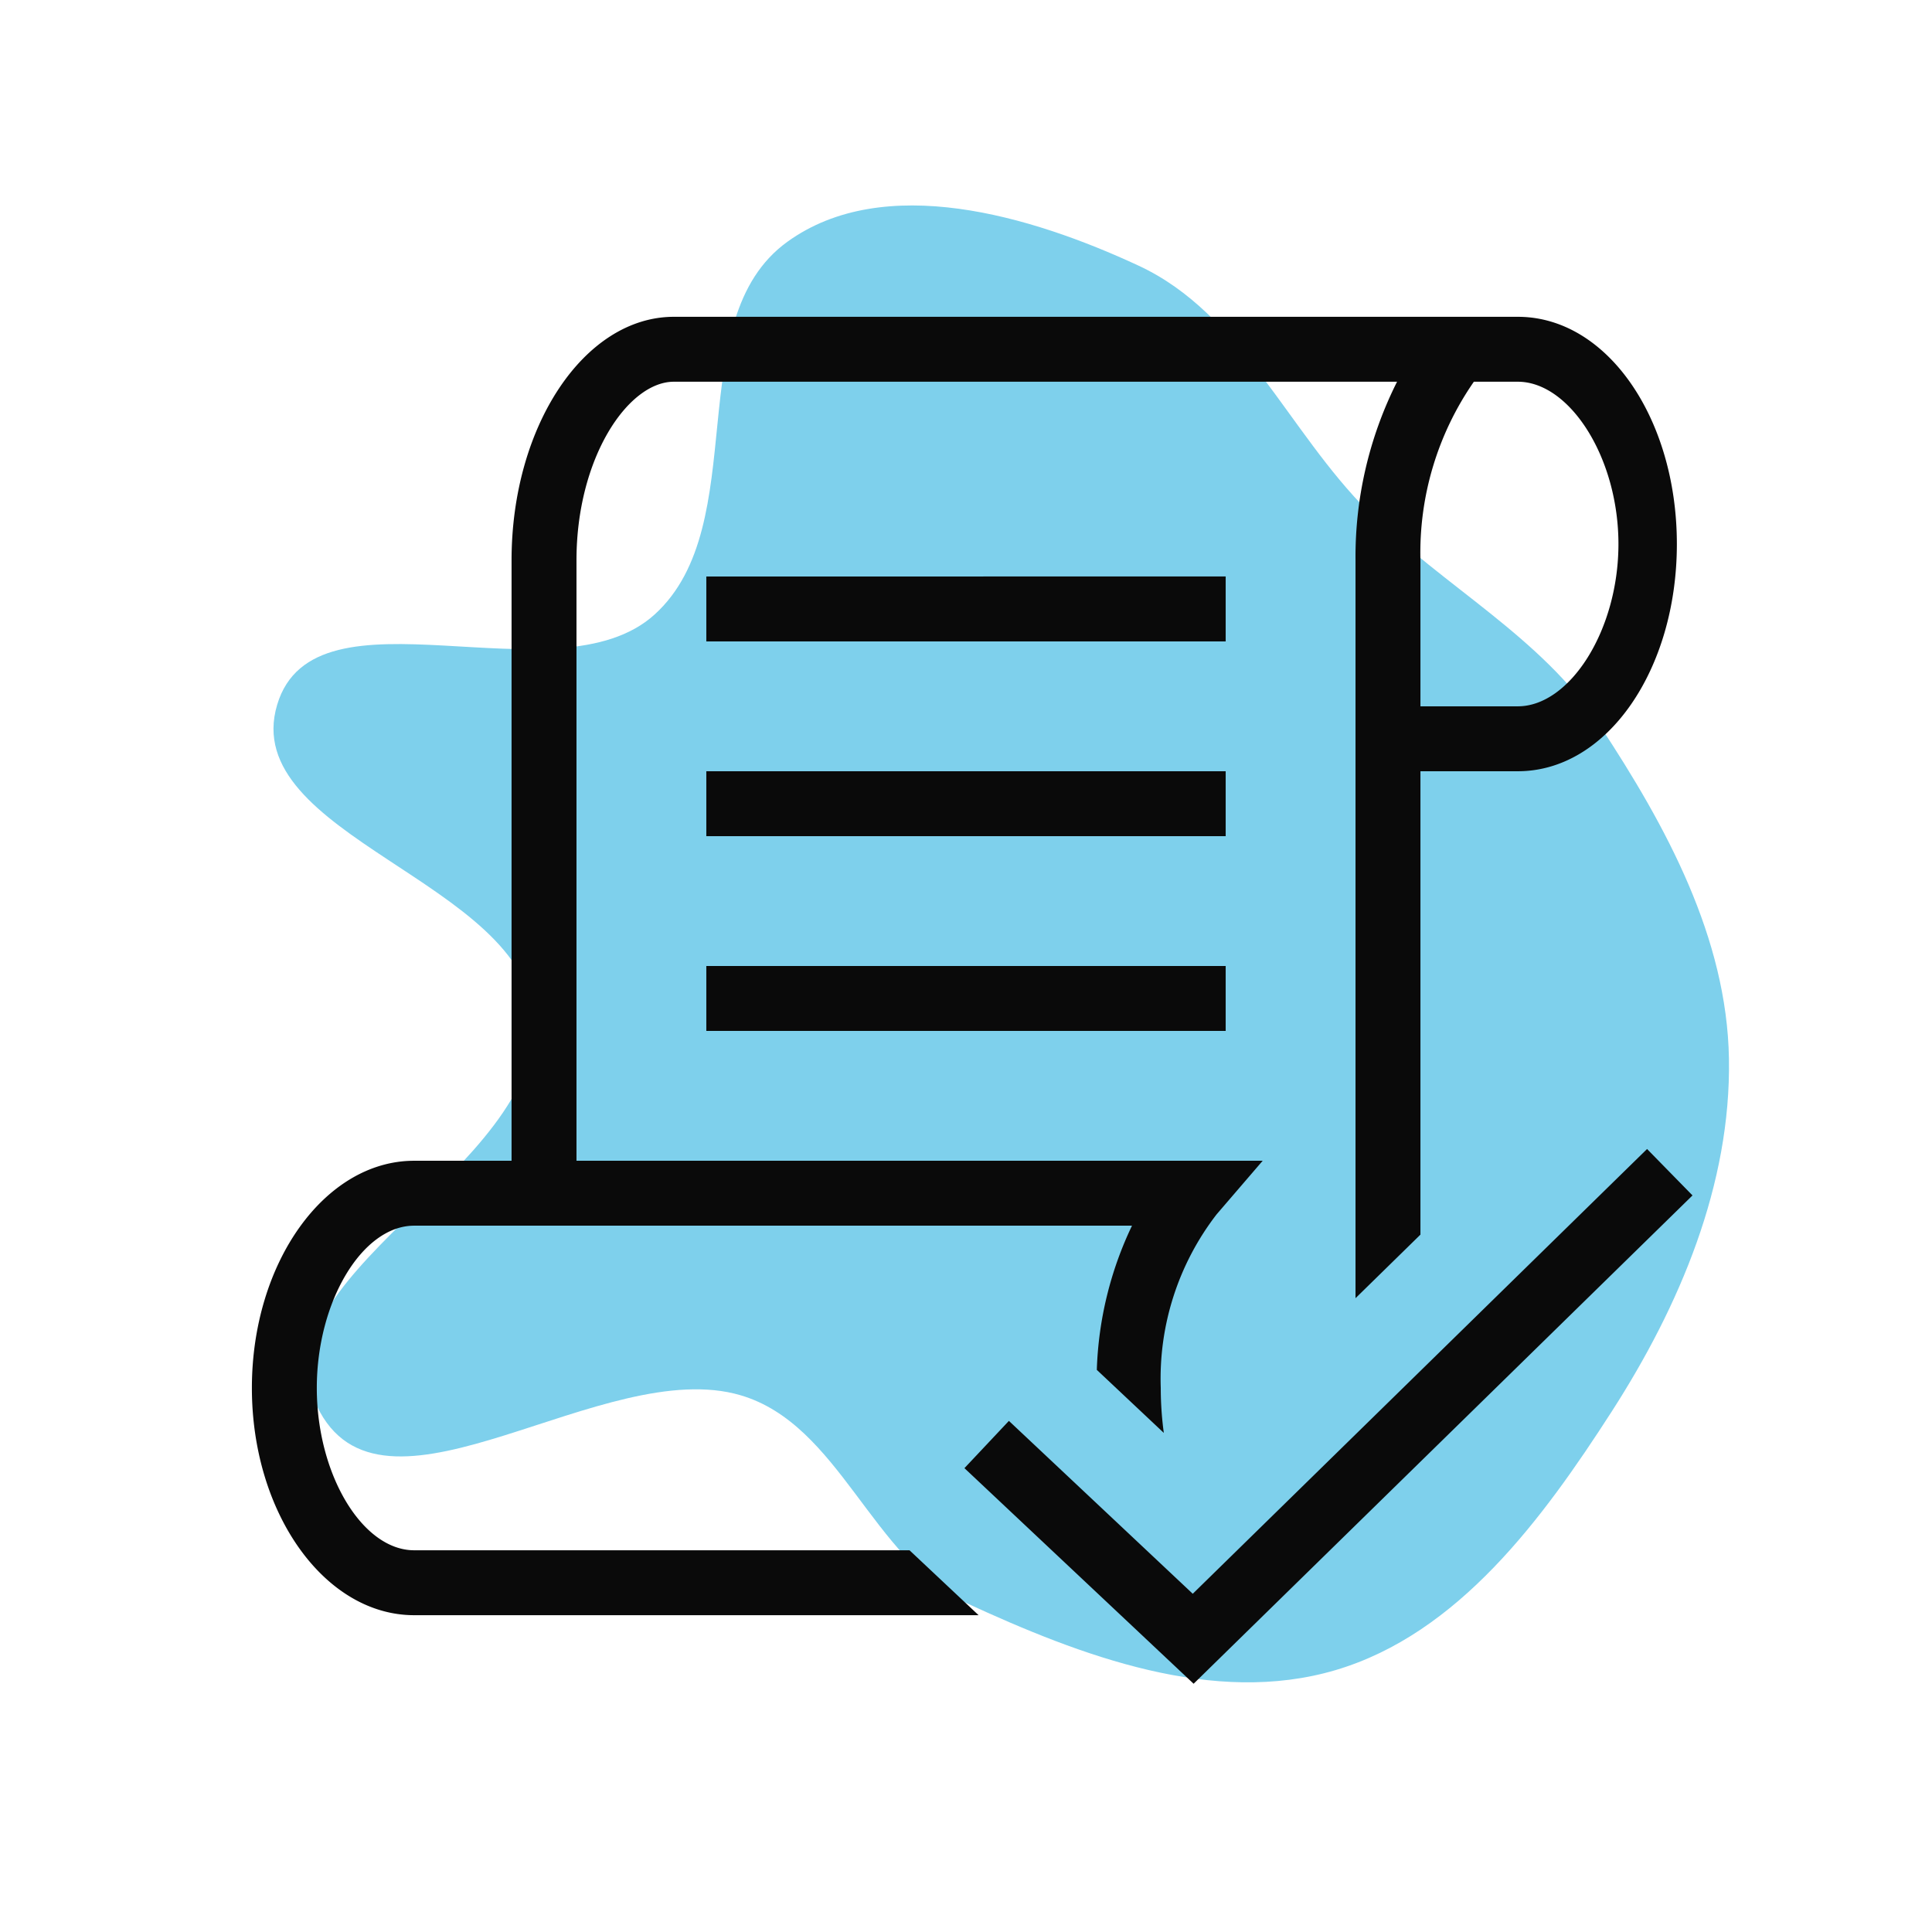 <!DOCTYPE svg PUBLIC "-//W3C//DTD SVG 1.1//EN" "http://www.w3.org/Graphics/SVG/1.1/DTD/svg11.dtd">
<!-- Uploaded to: SVG Repo, www.svgrepo.com, Transformed by: SVG Repo Mixer Tools -->
<svg width="256px" height="256px" viewBox="-2.88 -2.88 29.76 29.76" xmlns="http://www.w3.org/2000/svg" fill="#0a0a0a" stroke="#0a0a0a" stroke-width="0" transform="matrix(1, 0, 0, 1, 0, 0)">
<g id="SVGRepo_bgCarrier" stroke-width="0" transform="translate(1.56,1.56), scale(0.87)">
<path transform="translate(-2.88, -2.88), scale(0.93)" d="M16,28.125C18.196,29.139,20.716,30.091,23.035,29.405C25.37,28.713,26.974,26.532,28.292,24.484C29.588,22.47,30.566,20.159,30.525,17.764C30.486,15.464,29.333,13.344,28.067,11.423C26.951,9.729,25.099,8.784,23.663,7.351C22.127,5.82,21.253,3.58,19.286,2.667C17.231,1.712,14.44,0.885,12.601,2.211C10.534,3.701,11.959,7.596,10.072,9.308C8.221,10.988,3.602,8.632,2.886,11.026C2.138,13.527,7.615,14.394,7.772,16.999C7.946,19.878,2.312,21.962,3.7,24.49C5.005,26.867,9.11,23.404,11.711,24.173C13.603,24.732,14.209,27.297,16,28.125" fill="#7ed0ec" strokewidth="0"/>
</g>
<g id="SVGRepo_tracerCarrier" stroke-linecap="round" stroke-linejoin="round" stroke="#CCCCCC" stroke-width="0.144"/>
<g id="SVGRepo_iconCarrier">
<path d="M16 10H8V9h8zm-4.87 11l1.064 1H3.5C2.122 22 1 20.43 1 18.5S2.122 15 3.5 15H5V5.75C5 3.682 6.122 2 7.5 2h13c1.378 0 2.45 1.57 2.45 3.5S21.878 9 20.5 9H19v7.138l-1 .979V5.75A5.994 5.994 0 0 1 18.64 3H7.5C6.792 3 6 4.176 6 5.75V15h10.57l-.71.826A4.141 4.141 0 0 0 15 18.5a5.186 5.186 0 0 0 .047.692l-1.032-.971A5.555 5.555 0 0 1 14.557 16H3.5C2.701 16 2 17.168 2 18.5S2.701 21 3.5 21zM19 8h1.5c.799 0 1.55-1.168 1.55-2.5S21.299 3 20.5 3h-.677A4.62 4.62 0 0 0 19 5.75zM8 13h8v-1H8zm8-7H8v1h8zm6.491 8.819l-6.998 6.851-2.832-2.663-.685.728 3.53 3.321 7.685-7.522z"/>
<path fill="none" d="M0 0h24v24H0z"/>
</g>
</svg>